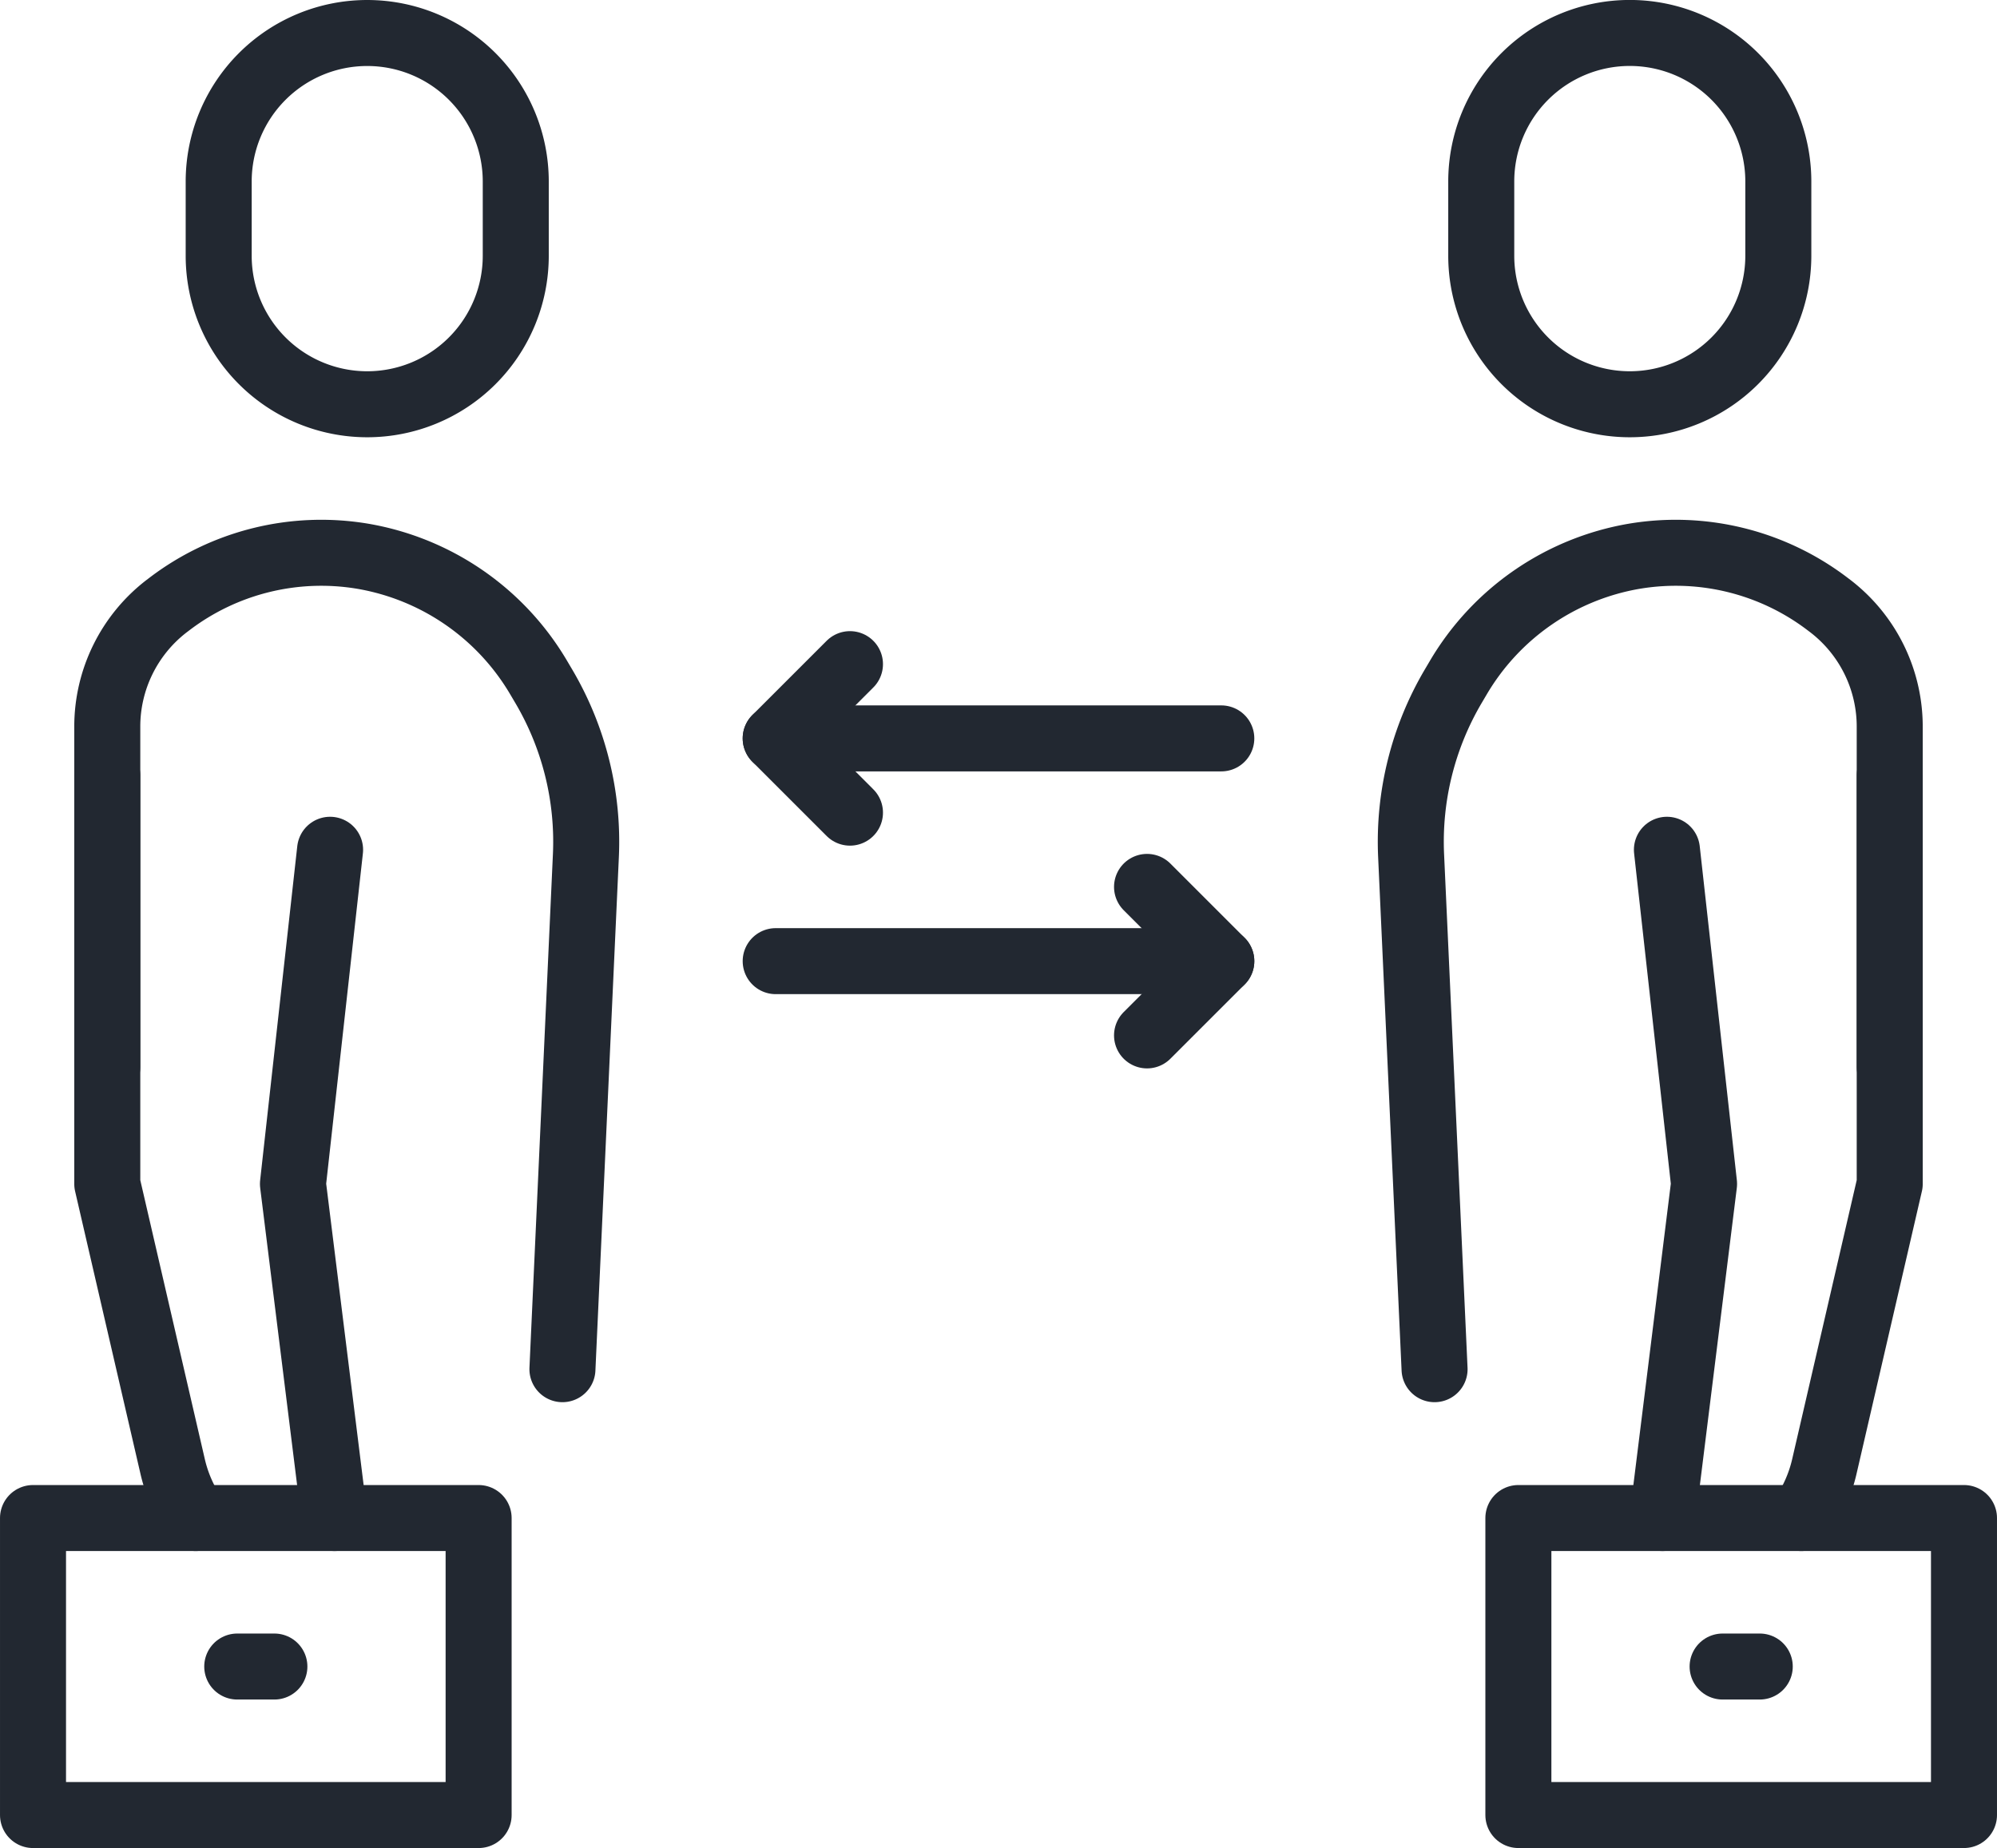 <svg xmlns="http://www.w3.org/2000/svg" width="197.447" height="182.76" viewBox="0 0 197.447 182.76">
  <g id="Entrepreneurial" transform="translate(-1577.21 -460.441)">
    <g id="Group_1" data-name="Group 1">
      <path id="Path_1" data-name="Path 1" d="M1596.558,610.566a14.534,14.534,0,0,1-2.286-5.132l-6.455-27.912V537.135" fill="none" stroke="#222831" stroke-linecap="round" stroke-linejoin="round" stroke-width="6.527"/>
      <path id="Path_2" data-name="Path 2" d="M1609.846,544.478l-3.672,33.044,4.106,33.044" fill="none" stroke="#222831" stroke-linecap="round" stroke-linejoin="round" stroke-width="6.527"/>
      <rect id="Rectangle_1" data-name="Rectangle 1" width="44.058" height="29.372" transform="translate(1580.474 610.566)" fill="none" stroke="#222831" stroke-linecap="round" stroke-linejoin="round" stroke-width="6.527"/>
      <line id="Line_1" data-name="Line 1" x2="3.672" transform="translate(1600.667 625.252)" fill="none" stroke="#222831" stroke-linecap="round" stroke-linejoin="round" stroke-width="6.527"/>
      <path id="Path_3" data-name="Path 3" d="M1587.817,565.941V532.33a15.028,15.028,0,0,1,5.874-11.951l.219-.166a24.776,24.776,0,0,1,19.188-4.759h0a25.1,25.1,0,0,1,17.4,12.048l.485.822a30.272,30.272,0,0,1,4.154,16.758l-2.318,50.763" fill="none" stroke="#222831" stroke-linecap="round" stroke-linejoin="round" stroke-width="6.527"/>
      <path id="Path_4" data-name="Path 4" d="M1613.518,500.42h0a14.686,14.686,0,0,1-14.686-14.686v-7.343a14.686,14.686,0,0,1,14.686-14.686h0a14.686,14.686,0,0,1,14.686,14.686v7.343A14.686,14.686,0,0,1,1613.518,500.42Z" fill="none" stroke="#222831" stroke-linecap="round" stroke-linejoin="round" stroke-width="6.527"/>
    </g>
    <g id="Group_2" data-name="Group 2">
      <path id="Path_5" data-name="Path 5" d="M1755.31,610.566a14.529,14.529,0,0,0,2.285-5.132l6.455-27.912V537.135" fill="none" stroke="#222831" stroke-linecap="round" stroke-linejoin="round" stroke-width="6.527"/>
      <path id="Path_6" data-name="Path 6" d="M1742.021,544.478l3.672,33.044-4.106,33.044" fill="none" stroke="#222831" stroke-linecap="round" stroke-linejoin="round" stroke-width="6.527"/>
      <rect id="Rectangle_2" data-name="Rectangle 2" width="44.058" height="29.372" transform="translate(1771.393 639.938) rotate(180)" fill="none" stroke="#222831" stroke-linecap="round" stroke-linejoin="round" stroke-width="6.527"/>
      <line id="Line_2" data-name="Line 2" x1="3.672" transform="translate(1747.528 625.252)" fill="none" stroke="#222831" stroke-linecap="round" stroke-linejoin="round" stroke-width="6.527"/>
      <path id="Path_7" data-name="Path 7" d="M1764.05,565.941V532.33a15.028,15.028,0,0,0-5.874-11.951l-.219-.166a24.776,24.776,0,0,0-19.188-4.759h0a25.1,25.1,0,0,0-17.4,12.048l-.485.822a30.29,30.29,0,0,0-4.154,16.758l2.318,50.763" fill="none" stroke="#222831" stroke-linecap="round" stroke-linejoin="round" stroke-width="6.527"/>
      <path id="Path_8" data-name="Path 8" d="M1738.35,500.42h0a14.687,14.687,0,0,0,14.686-14.686v-7.343A14.687,14.687,0,0,0,1738.35,463.7h0a14.686,14.686,0,0,0-14.686,14.686v7.343A14.686,14.686,0,0,0,1738.35,500.42Z" fill="none" stroke="#222831" stroke-linecap="round" stroke-linejoin="round" stroke-width="6.527"/>
    </g>
    <g id="Group_5" data-name="Group 5">
      <g id="Group_3" data-name="Group 3">
        <path id="Path_9" data-name="Path 9" d="M1661.248,540.807l-7.343-7.343,7.343-7.343" fill="none" stroke="#222831" stroke-linecap="round" stroke-linejoin="round" stroke-width="6.527"/>
        <line id="Line_3" data-name="Line 3" x2="44.058" transform="translate(1653.904 533.464)" fill="none" stroke="#222831" stroke-linecap="round" stroke-linejoin="round" stroke-width="6.527"/>
      </g>
      <g id="Group_4" data-name="Group 4">
        <path id="Path_10" data-name="Path 10" d="M1690.62,562.836l7.343-7.343-7.343-7.343" fill="none" stroke="#222831" stroke-linecap="round" stroke-linejoin="round" stroke-width="6.527"/>
        <line id="Line_4" data-name="Line 4" x1="44.058" transform="translate(1653.904 555.493)" fill="none" stroke="#222831" stroke-linecap="round" stroke-linejoin="round" stroke-width="6.527"/>
      </g>
    </g>
  </g>
</svg>
